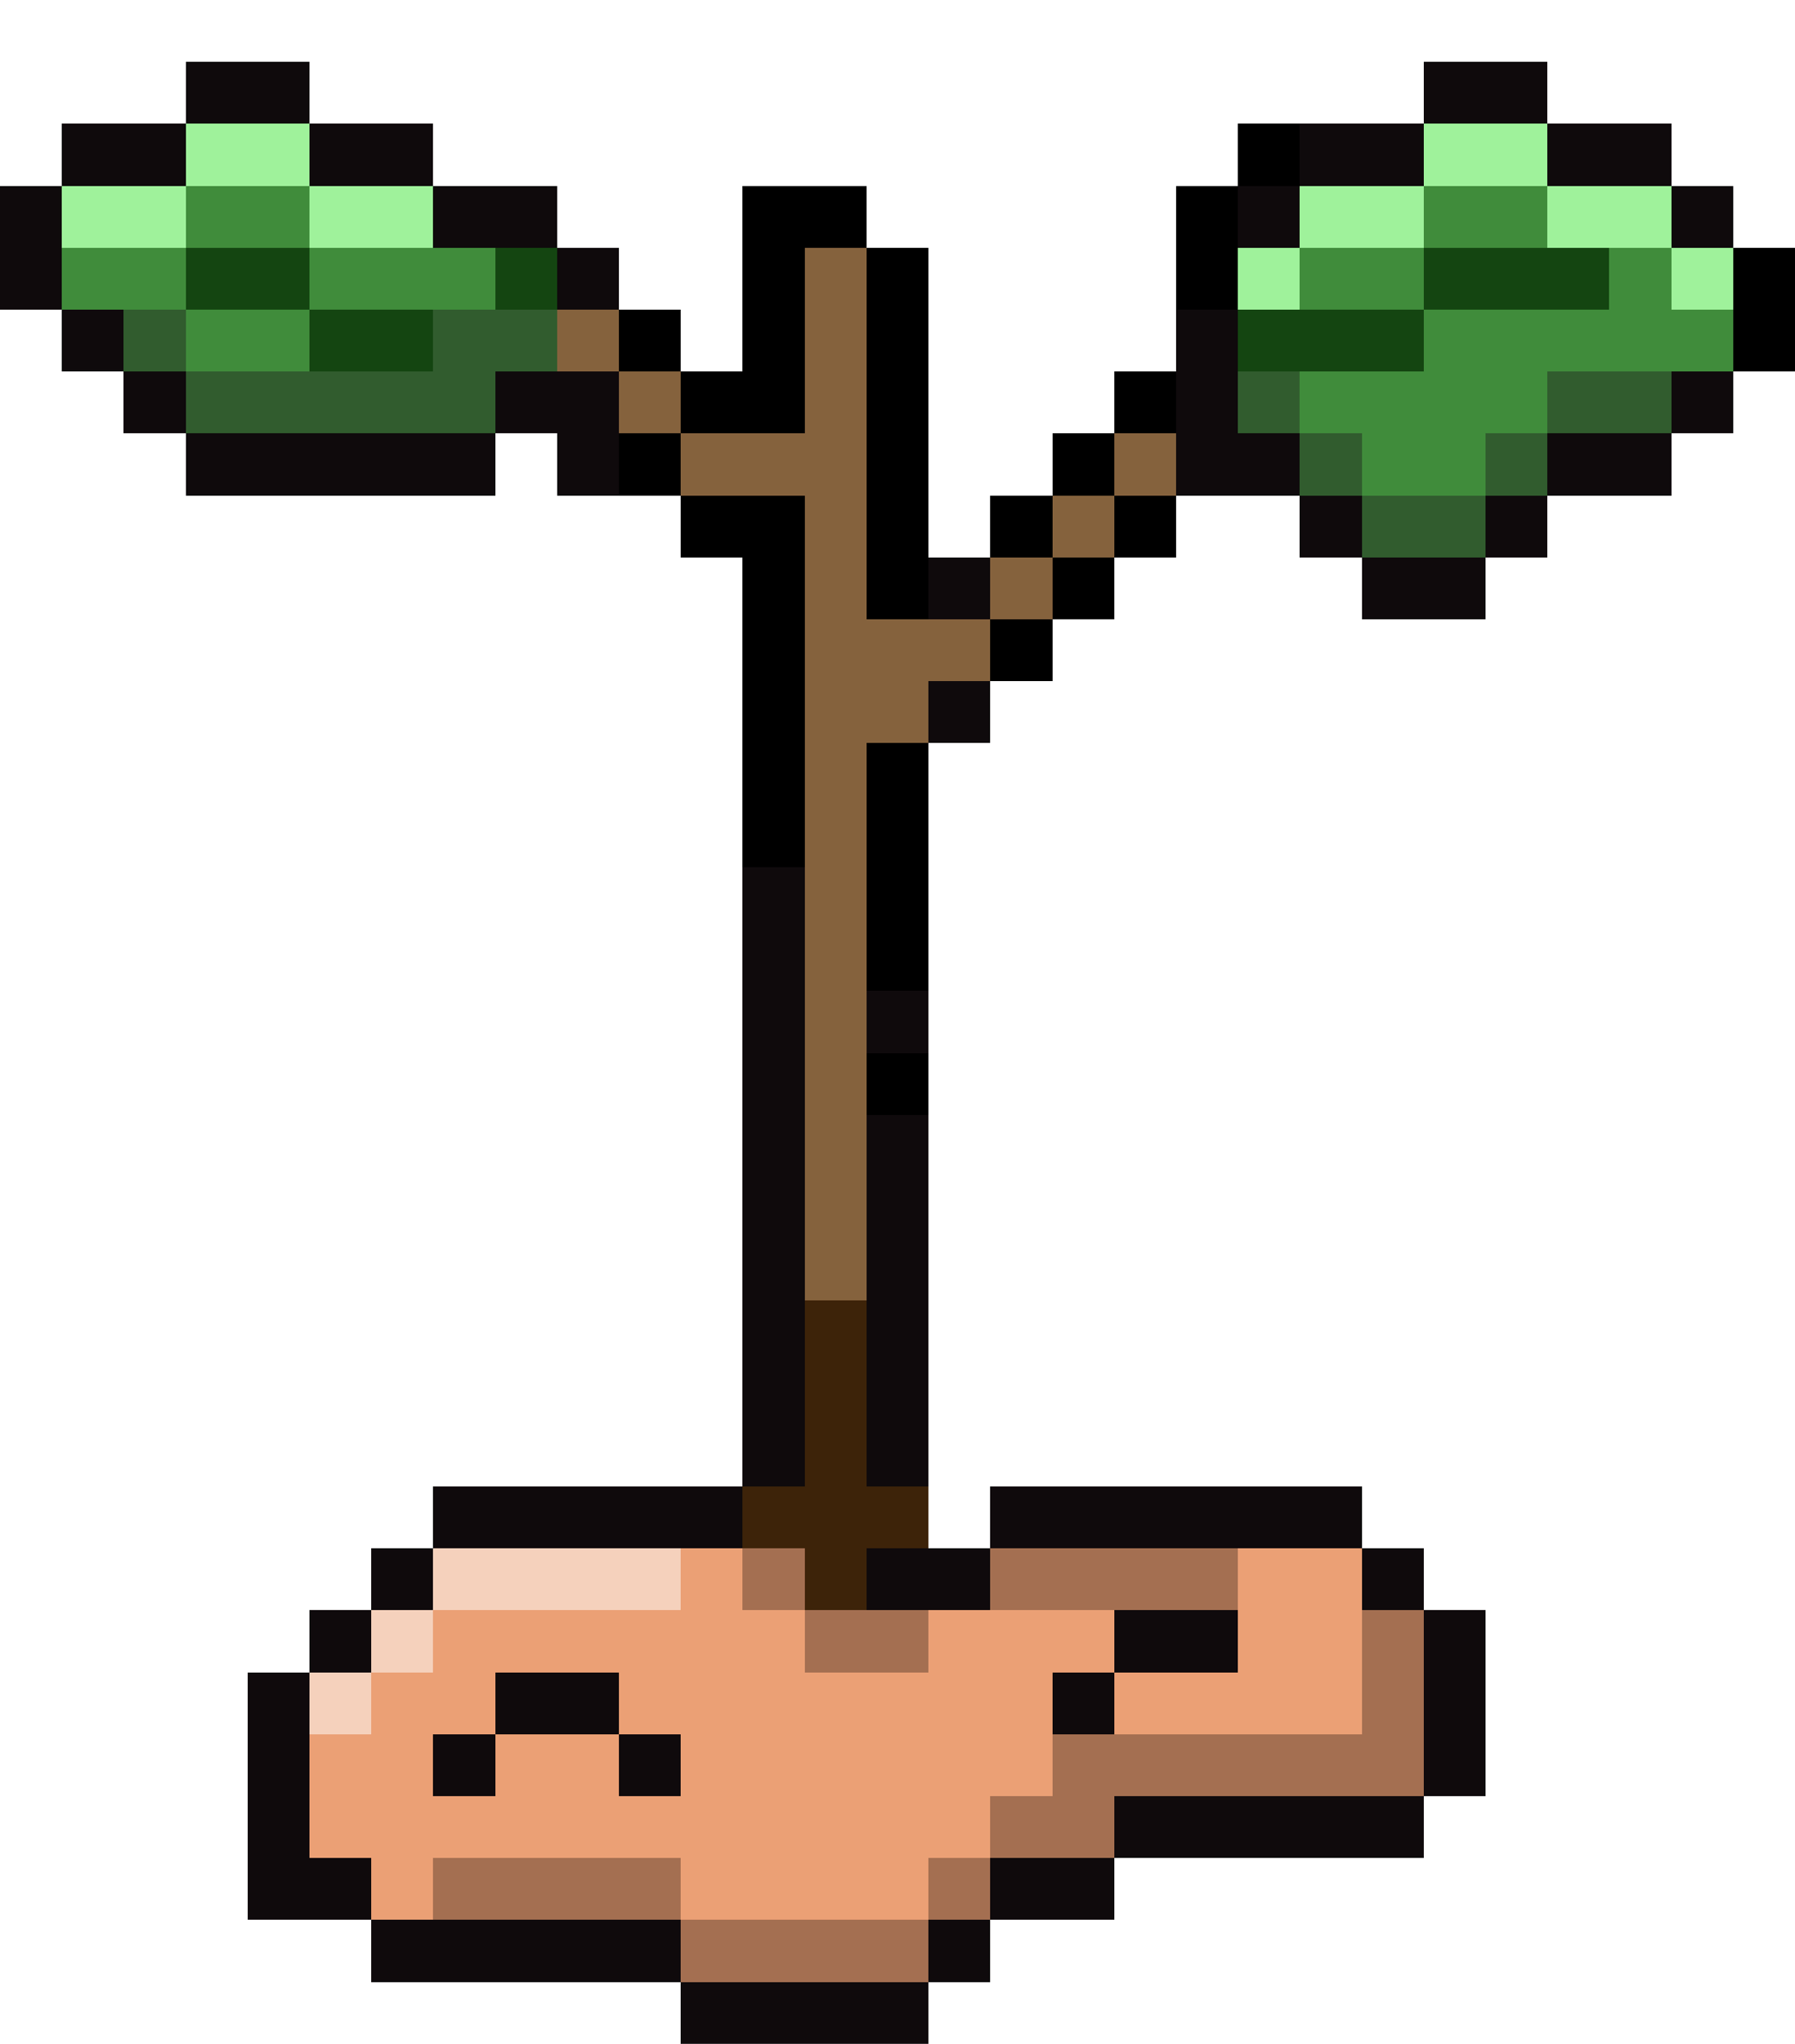 <svg xmlns="http://www.w3.org/2000/svg" viewBox="0 -0.5 29 33" shape-rendering="crispEdges">
<path stroke="#0f0a0c" d="M3 1h2M23 1h2M1 2h2M5 2h2M21 2h2M25 2h2M0 3h1M7 3h2M20 3h1M27 3h1M0 4h1M9 4h1M1 5h1M19 5h1M2 6h1M8 6h2M19 6h1M27 6h1M3 7h5M9 7h1M19 7h2M25 7h2M21 8h1M24 8h1M15 9h1M22 9h2M15 11h1M12 14h1M12 15h1M12 16h1M14 16h1M12 17h1M12 18h1M14 18h1M12 19h1M14 19h1M12 20h1M14 20h1M12 21h1M14 21h1M12 22h1M14 22h1M12 23h1M14 23h1M7 24h5M16 24h6M6 25h1M14 25h2M22 25h1M5 26h1M18 26h2M23 26h1M4 27h1M8 27h2M17 27h1M23 27h1M4 28h1M7 28h1M10 28h1M23 28h1M4 29h1M18 29h5M4 30h2M16 30h2M6 31h5M15 31h1M11 32h4" />
<path stroke="#9ff29b" d="M3 2h2M23 2h2M1 3h2M5 3h2M21 3h2M25 3h2M20 4h1M27 4h1" />
<path stroke="#000000" d="M20 2h1M12 3h2M19 3h1M12 4h1M14 4h1M19 4h1M28 4h1M10 5h1M12 5h1M14 5h1M28 5h1M11 6h2M14 6h1M18 6h1M10 7h1M14 7h1M17 7h1M11 8h2M14 8h1M16 8h1M18 8h1M12 9h1M14 9h1M17 9h1M12 10h1M16 10h1M12 11h1M12 12h1M14 12h1M12 13h1M14 13h1M14 14h1M14 15h1M14 17h1" />
<path stroke="#408c3b" d="M3 3h2M23 3h2M1 4h2M5 4h3M21 4h2M26 4h1M3 5h2M23 5h5M21 6h4M22 7h2" />
<path stroke="#144511" d="M3 4h2M8 4h1M23 4h3M5 5h2M20 5h3" />
<path stroke="#85623d" d="M13 4h1M9 5h1M13 5h1M10 6h1M13 6h1M11 7h3M18 7h1M13 8h1M17 8h1M13 9h1M16 9h1M13 10h3M13 11h2M13 12h1M13 13h1M13 14h1M13 15h1M13 16h1M13 17h1M13 18h1M13 19h1M13 20h1" />
<path stroke="#315c2e" d="M2 5h1M7 5h2M3 6h5M20 6h1M25 6h2M21 7h1M24 7h1M22 8h2" />
<path stroke="#3d2309" d="M13 21h1M13 22h1M13 23h1M12 24h3M13 25h1" />
<path stroke="#f5d1bc" d="M7 25h4M6 26h1M5 27h1" />
<path stroke="#eba075" d="M11 25h1M20 25h2M7 26h6M15 26h3M20 26h2M6 27h2M10 27h7M18 27h4M5 28h2M8 28h2M11 28h6M5 29h11M6 30h1M11 30h4" />
<path stroke="#a46f51" d="M12 25h1M16 25h4M13 26h2M22 26h1M22 27h1M17 28h6M16 29h2M7 30h4M15 30h1M11 31h4" />
</svg>